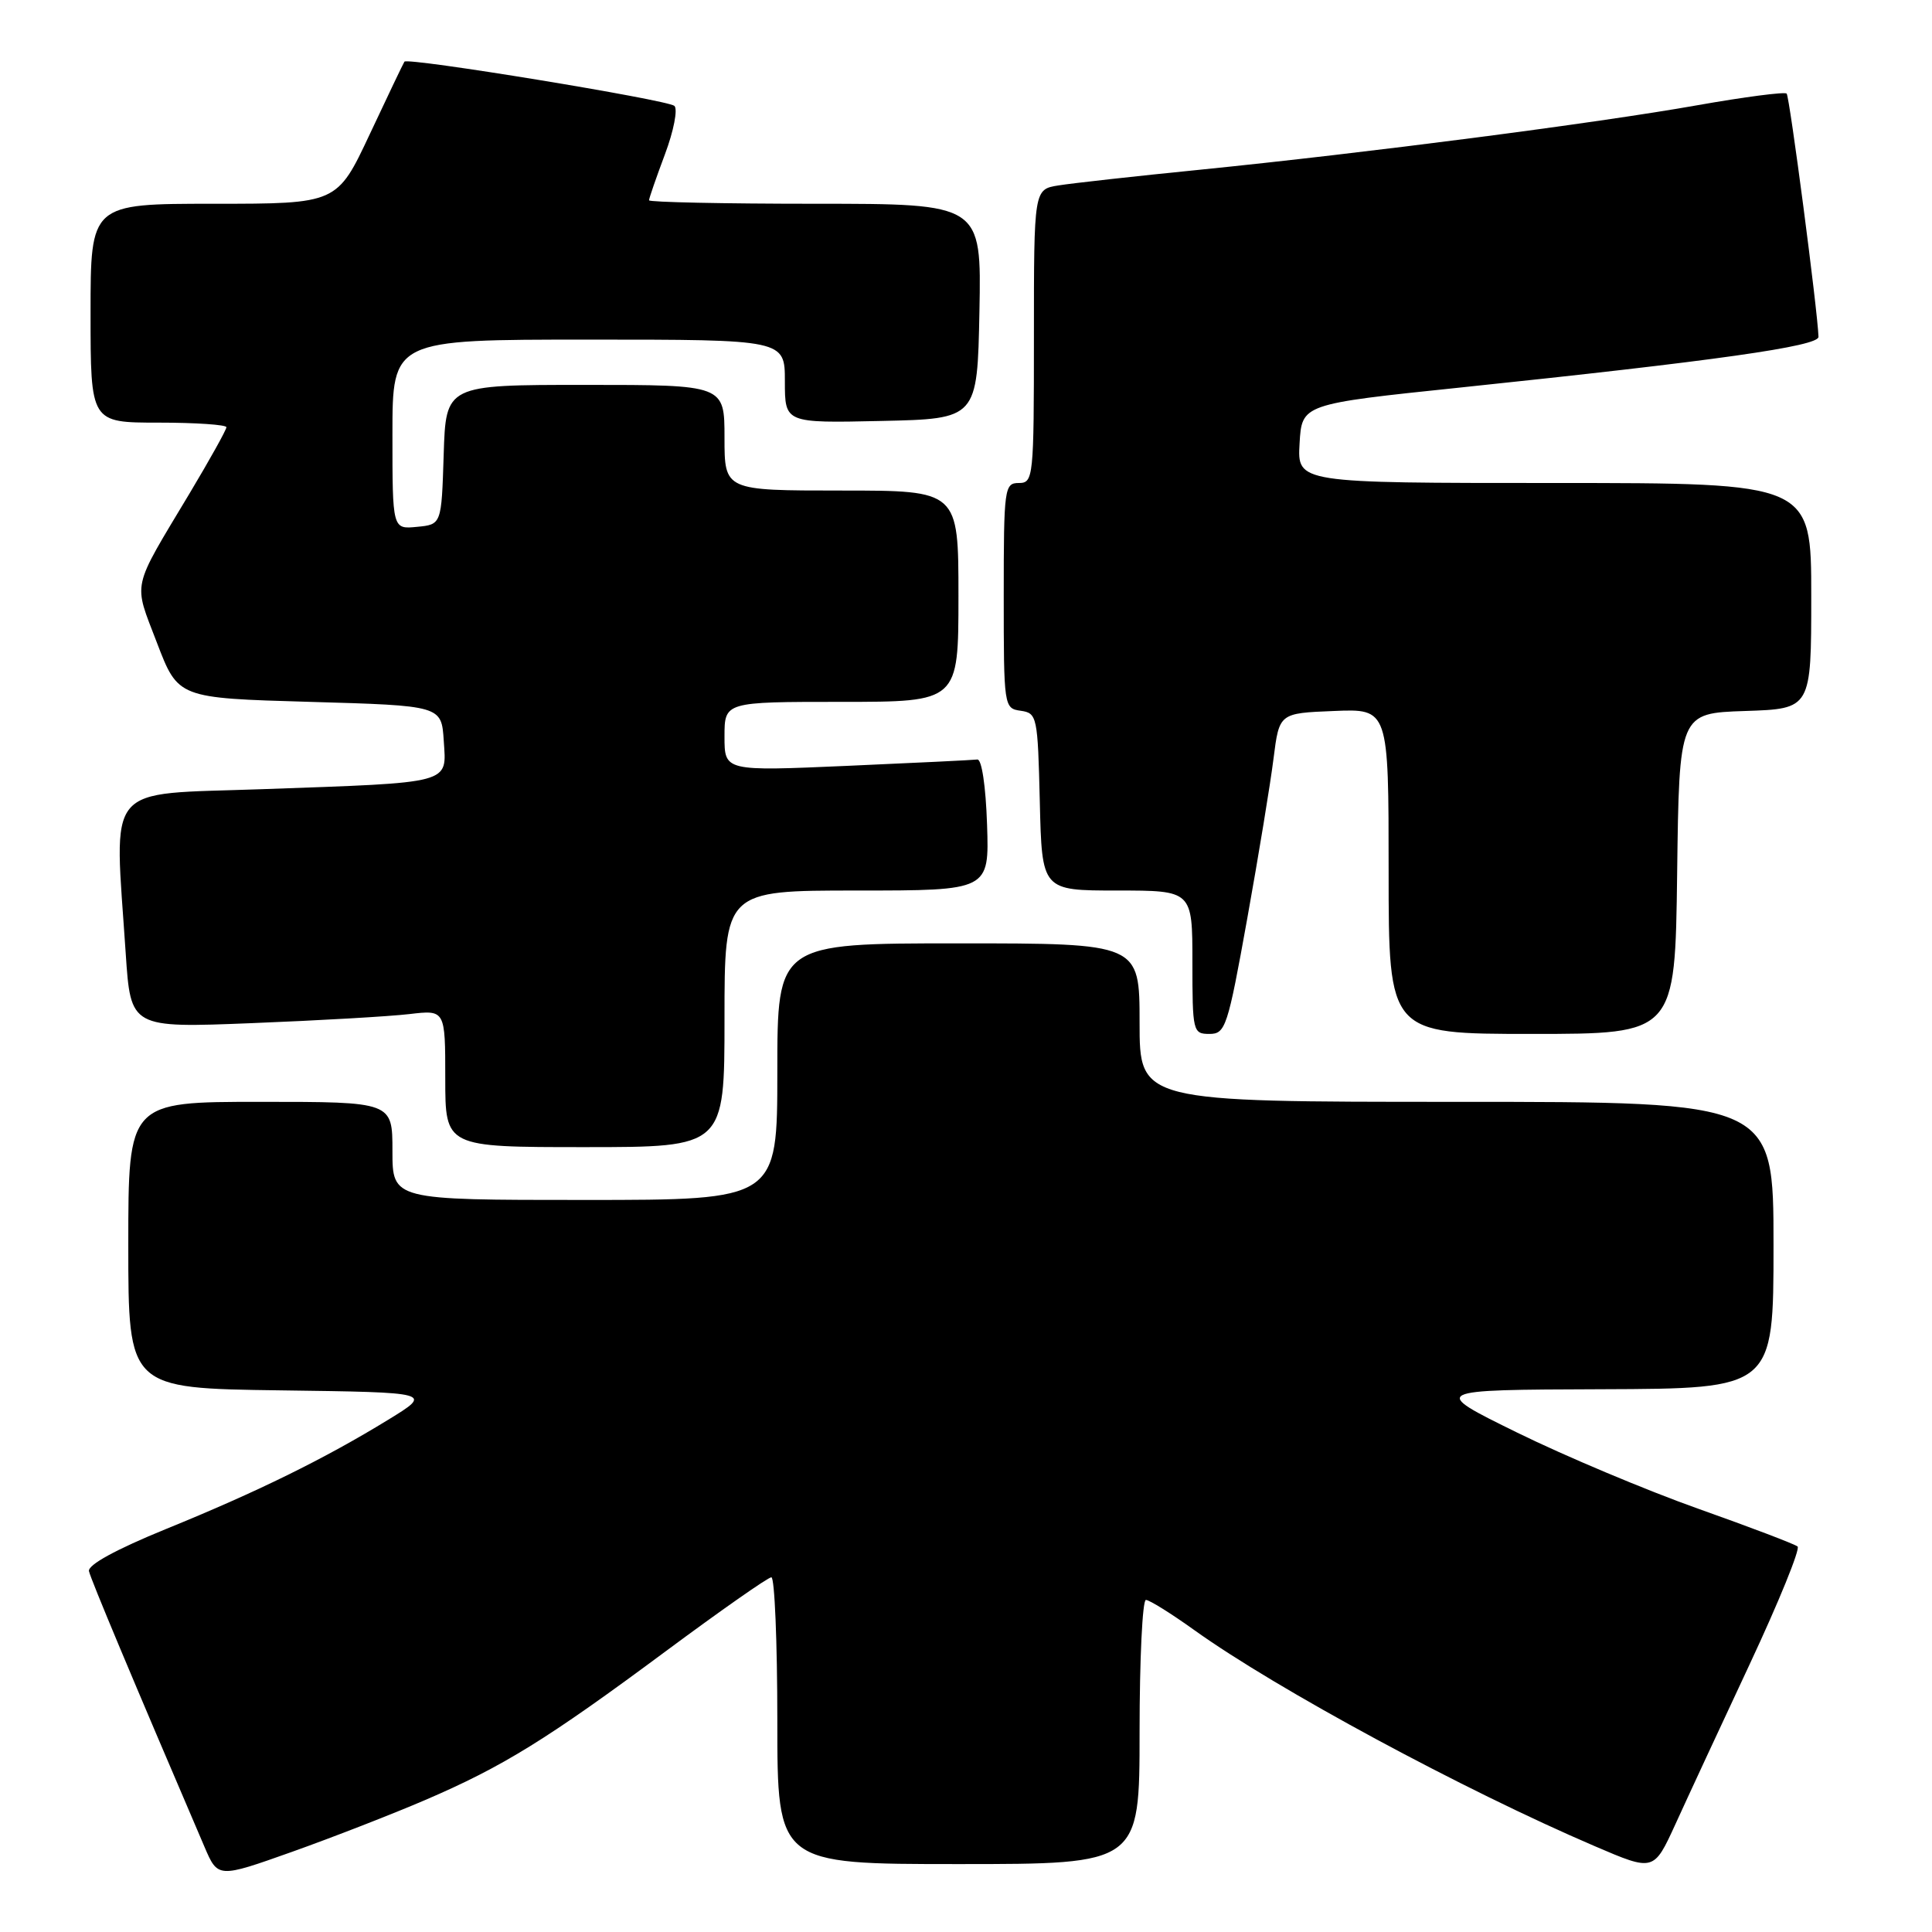 <?xml version="1.0" encoding="UTF-8" standalone="no"?>
<!DOCTYPE svg PUBLIC "-//W3C//DTD SVG 1.1//EN" "http://www.w3.org/Graphics/SVG/1.1/DTD/svg11.dtd" >
<svg xmlns="http://www.w3.org/2000/svg" xmlns:xlink="http://www.w3.org/1999/xlink" version="1.1" viewBox="0 0 256 256">
 <g >
 <path fill="currentColor"
d=" M 56.32 238.52 C 66.64 234.09 72.52 230.45 88.28 218.75 C 95.51 213.39 101.77 209.00 102.21 209.00 C 102.64 209.00 103.00 217.55 103.00 228.00 C 103.00 247.00 103.00 247.00 127.00 247.00 C 151.00 247.00 151.00 247.00 151.00 229.50 C 151.00 219.88 151.38 212.00 151.84 212.00 C 152.30 212.00 155.19 213.80 158.27 216.01 C 169.19 223.83 193.93 237.18 211.32 244.63 C 219.13 247.98 219.13 247.98 221.99 241.74 C 223.55 238.31 227.99 228.75 231.85 220.50 C 235.71 212.25 238.56 205.24 238.19 204.92 C 237.81 204.60 231.89 202.35 225.04 199.92 C 218.19 197.49 207.39 192.95 201.04 189.83 C 189.50 184.16 189.50 184.16 212.25 184.08 C 235.00 184.00 235.00 184.00 235.00 165.00 C 235.00 146.00 235.00 146.00 193.00 146.00 C 151.00 146.00 151.00 146.00 151.00 135.50 C 151.00 125.00 151.00 125.00 127.00 125.00 C 103.00 125.00 103.00 125.00 103.00 142.00 C 103.00 159.00 103.00 159.00 77.50 159.00 C 52.00 159.00 52.00 159.00 52.00 152.50 C 52.00 146.00 52.00 146.00 34.50 146.00 C 17.00 146.00 17.00 146.00 17.00 164.98 C 17.00 183.96 17.00 183.96 37.18 184.23 C 57.35 184.50 57.35 184.50 51.43 188.13 C 43.00 193.30 34.09 197.68 22.00 202.60 C 15.38 205.30 11.61 207.36 11.79 208.19 C 12.03 209.28 17.62 222.62 27.08 244.68 C 28.87 248.87 28.87 248.87 38.69 245.38 C 44.08 243.46 52.02 240.37 56.32 238.52 Z  M 96.00 135.00 C 96.00 118.00 96.00 118.00 113.54 118.00 C 131.08 118.00 131.08 118.00 130.79 109.25 C 130.62 104.15 130.08 100.56 129.50 100.64 C 128.95 100.71 121.19 101.09 112.25 101.48 C 96.00 102.19 96.00 102.19 96.00 97.60 C 96.00 93.00 96.00 93.00 111.50 93.00 C 127.00 93.00 127.00 93.00 127.00 79.00 C 127.00 65.00 127.00 65.00 111.50 65.00 C 96.00 65.00 96.00 65.00 96.00 58.00 C 96.00 51.00 96.00 51.00 77.54 51.00 C 59.08 51.00 59.08 51.00 58.79 60.25 C 58.50 69.50 58.50 69.50 55.25 69.81 C 52.00 70.13 52.00 70.13 52.00 57.56 C 52.00 45.00 52.00 45.00 78.00 45.00 C 104.00 45.00 104.00 45.00 104.00 50.53 C 104.00 56.06 104.00 56.06 116.75 55.78 C 129.50 55.50 129.50 55.50 129.78 41.25 C 130.05 27.00 130.05 27.00 108.03 27.00 C 95.91 27.00 86.00 26.79 86.00 26.54 C 86.00 26.28 86.95 23.54 88.11 20.44 C 89.27 17.35 89.83 14.46 89.36 14.03 C 88.47 13.23 54.02 7.58 53.59 8.17 C 53.46 8.35 51.40 12.66 49.01 17.75 C 44.67 27.00 44.67 27.00 28.33 27.00 C 12.00 27.00 12.00 27.00 12.00 41.50 C 12.00 56.00 12.00 56.00 21.00 56.00 C 25.95 56.00 30.00 56.28 30.00 56.61 C 30.00 56.95 27.81 60.88 25.13 65.36 C 17.33 78.38 17.65 76.92 20.80 85.18 C 23.60 92.50 23.60 92.50 41.05 93.00 C 58.50 93.50 58.50 93.50 58.80 98.16 C 59.17 103.92 60.14 103.67 34.75 104.57 C 13.55 105.33 15.14 103.41 16.66 126.36 C 17.32 136.21 17.32 136.21 33.41 135.57 C 42.26 135.22 51.64 134.68 54.25 134.37 C 59.00 133.81 59.00 133.81 59.00 142.91 C 59.00 152.00 59.00 152.00 77.50 152.00 C 96.00 152.00 96.00 152.00 96.00 135.00 Z  M 165.26 121.75 C 166.77 113.36 168.34 103.80 168.75 100.50 C 169.51 94.50 169.51 94.50 176.75 94.21 C 184.00 93.91 184.00 93.91 184.00 115.46 C 184.00 137.00 184.00 137.00 202.98 137.00 C 221.96 137.00 221.96 137.00 222.23 115.75 C 222.50 94.50 222.50 94.50 231.25 94.21 C 240.00 93.92 240.00 93.92 240.00 78.96 C 240.00 64.00 240.00 64.00 205.95 64.00 C 171.90 64.00 171.90 64.00 172.20 58.77 C 172.50 53.54 172.50 53.54 193.50 51.35 C 227.33 47.81 241.00 45.88 240.96 44.63 C 240.84 41.10 237.13 12.79 236.74 12.40 C 236.48 12.15 231.15 12.84 224.88 13.95 C 211.53 16.32 180.95 20.28 159.00 22.49 C 150.47 23.34 142.04 24.28 140.25 24.57 C 137.00 25.09 137.00 25.09 137.00 44.55 C 137.00 63.33 136.93 64.00 135.00 64.00 C 133.09 64.00 133.00 64.67 133.00 78.93 C 133.00 93.65 133.03 93.87 135.25 94.18 C 137.42 94.49 137.51 94.92 137.78 106.25 C 138.06 118.00 138.06 118.00 148.03 118.00 C 158.00 118.00 158.00 118.00 158.00 127.50 C 158.00 136.70 158.07 137.00 160.26 137.00 C 162.38 137.00 162.68 136.11 165.26 121.75 Z "/>
</g>
</svg>